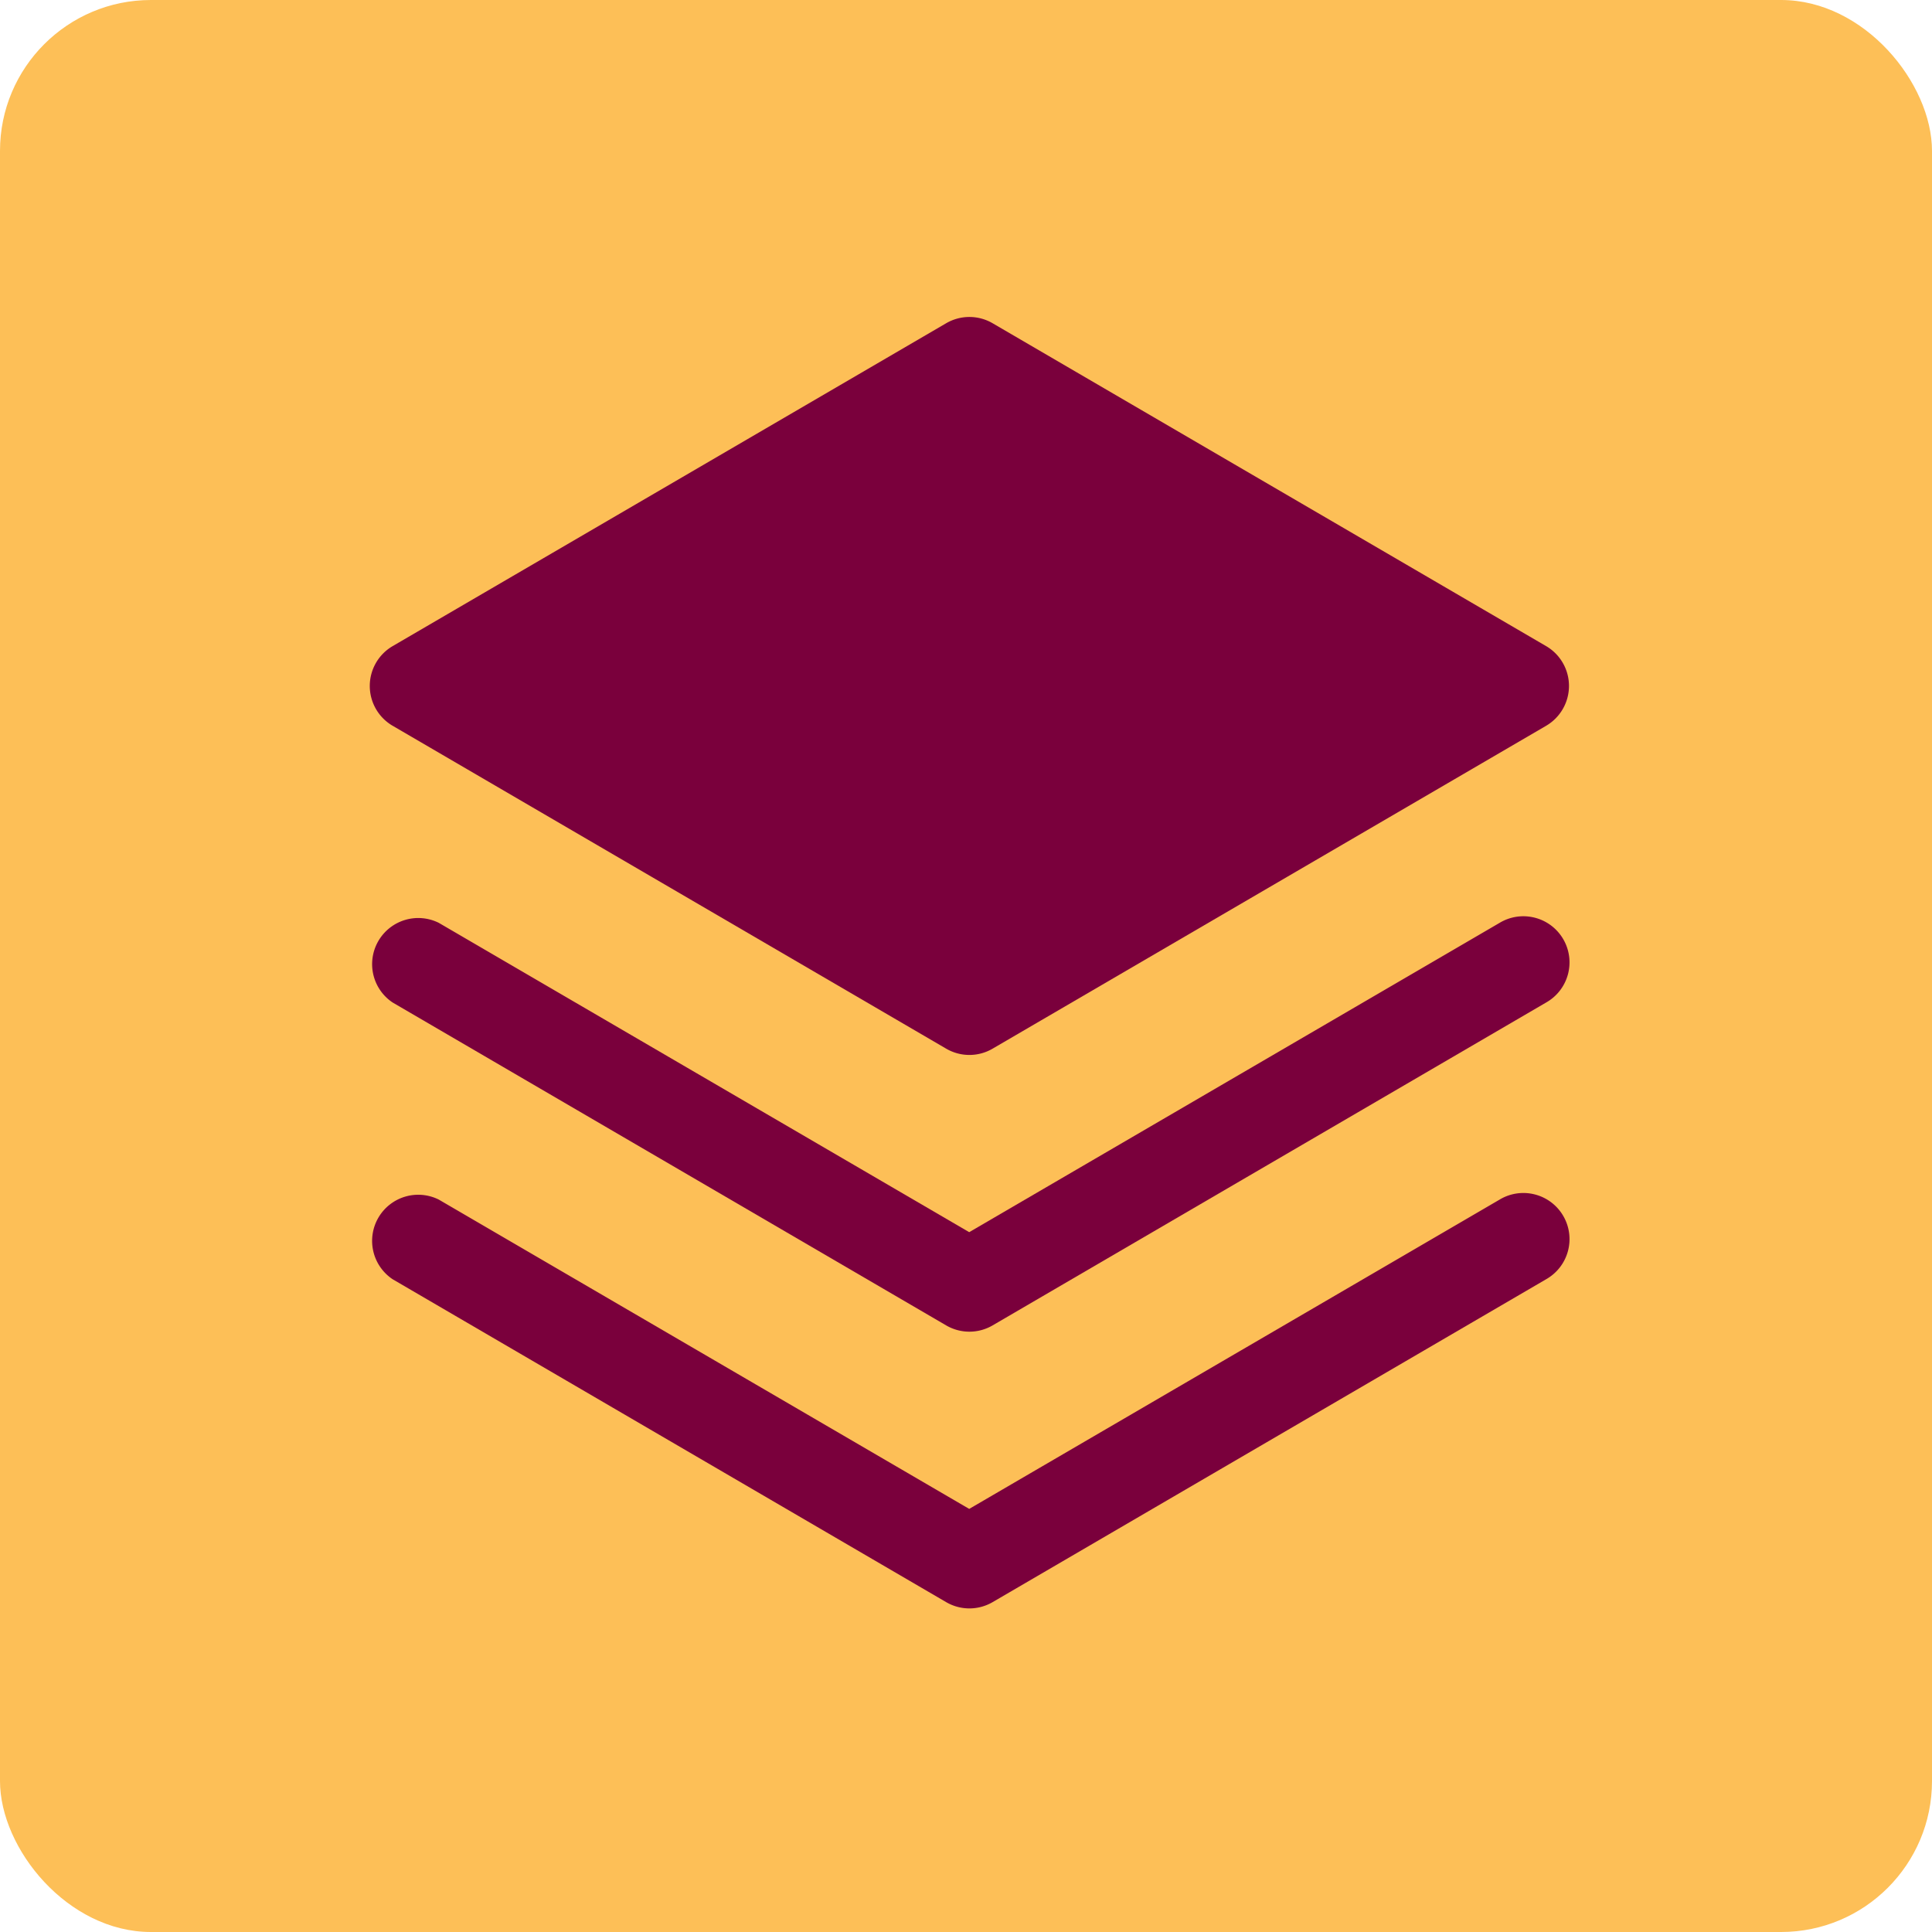 <svg xmlns="http://www.w3.org/2000/svg" version="1.1" xmlns:xlink="http://www.w3.org/1999/xlink" width="256" height="256"><svg width="256" height="256" viewBox="0 0 256 256" fill="none" xmlns="http://www.w3.org/2000/svg"><rect width="256" height="256" rx="20" fill="#FDBF57"></rect><path d="m198.709 158.952-70.283 40.985-70.283-40.985a6.11 6.11 0 0 0-8.013 2.409 6.11 6.11 0 0 0 1.902 8.148l73.338 42.781a6.11 6.11 0 0 0 6.158 0l73.338-42.781a6.1 6.1 0 0 0 2.891-3.724 6.1 6.1 0 0 0-.621-4.674 6.1 6.1 0 0 0-3.762-2.841 6.1 6.1 0 0 0-4.665.682" fill="#7A003C"></path><path d="m198.709 122.282-70.283 40.986-70.283-40.986a6.113 6.113 0 0 0-8.675 6.86 6.1 6.1 0 0 0 2.564 3.698l73.338 42.781a6.11 6.11 0 0 0 6.158 0l73.338-42.781a6.1 6.1 0 0 0 2.891-3.725 6.1 6.1 0 0 0-.621-4.673 6.1 6.1 0 0 0-3.762-2.841 6.1 6.1 0 0 0-4.665.681" fill="#7A003C"></path><path d="m52.032 96.17 73.339 42.782a6.1 6.1 0 0 0 6.157 0l73.339-42.781a6.12 6.12 0 0 0 3.031-5.28 6.11 6.11 0 0 0-3.031-5.278l-73.339-42.78a6.11 6.11 0 0 0-6.157 0l-73.34 42.78a6.11 6.11 0 0 0 0 10.558" fill="#7A003C"></path></svg><style>@media (prefers-color-scheme: light) { :root { filter: none; } }
@media (prefers-color-scheme: dark) { :root { filter: none; } }
</style></svg>